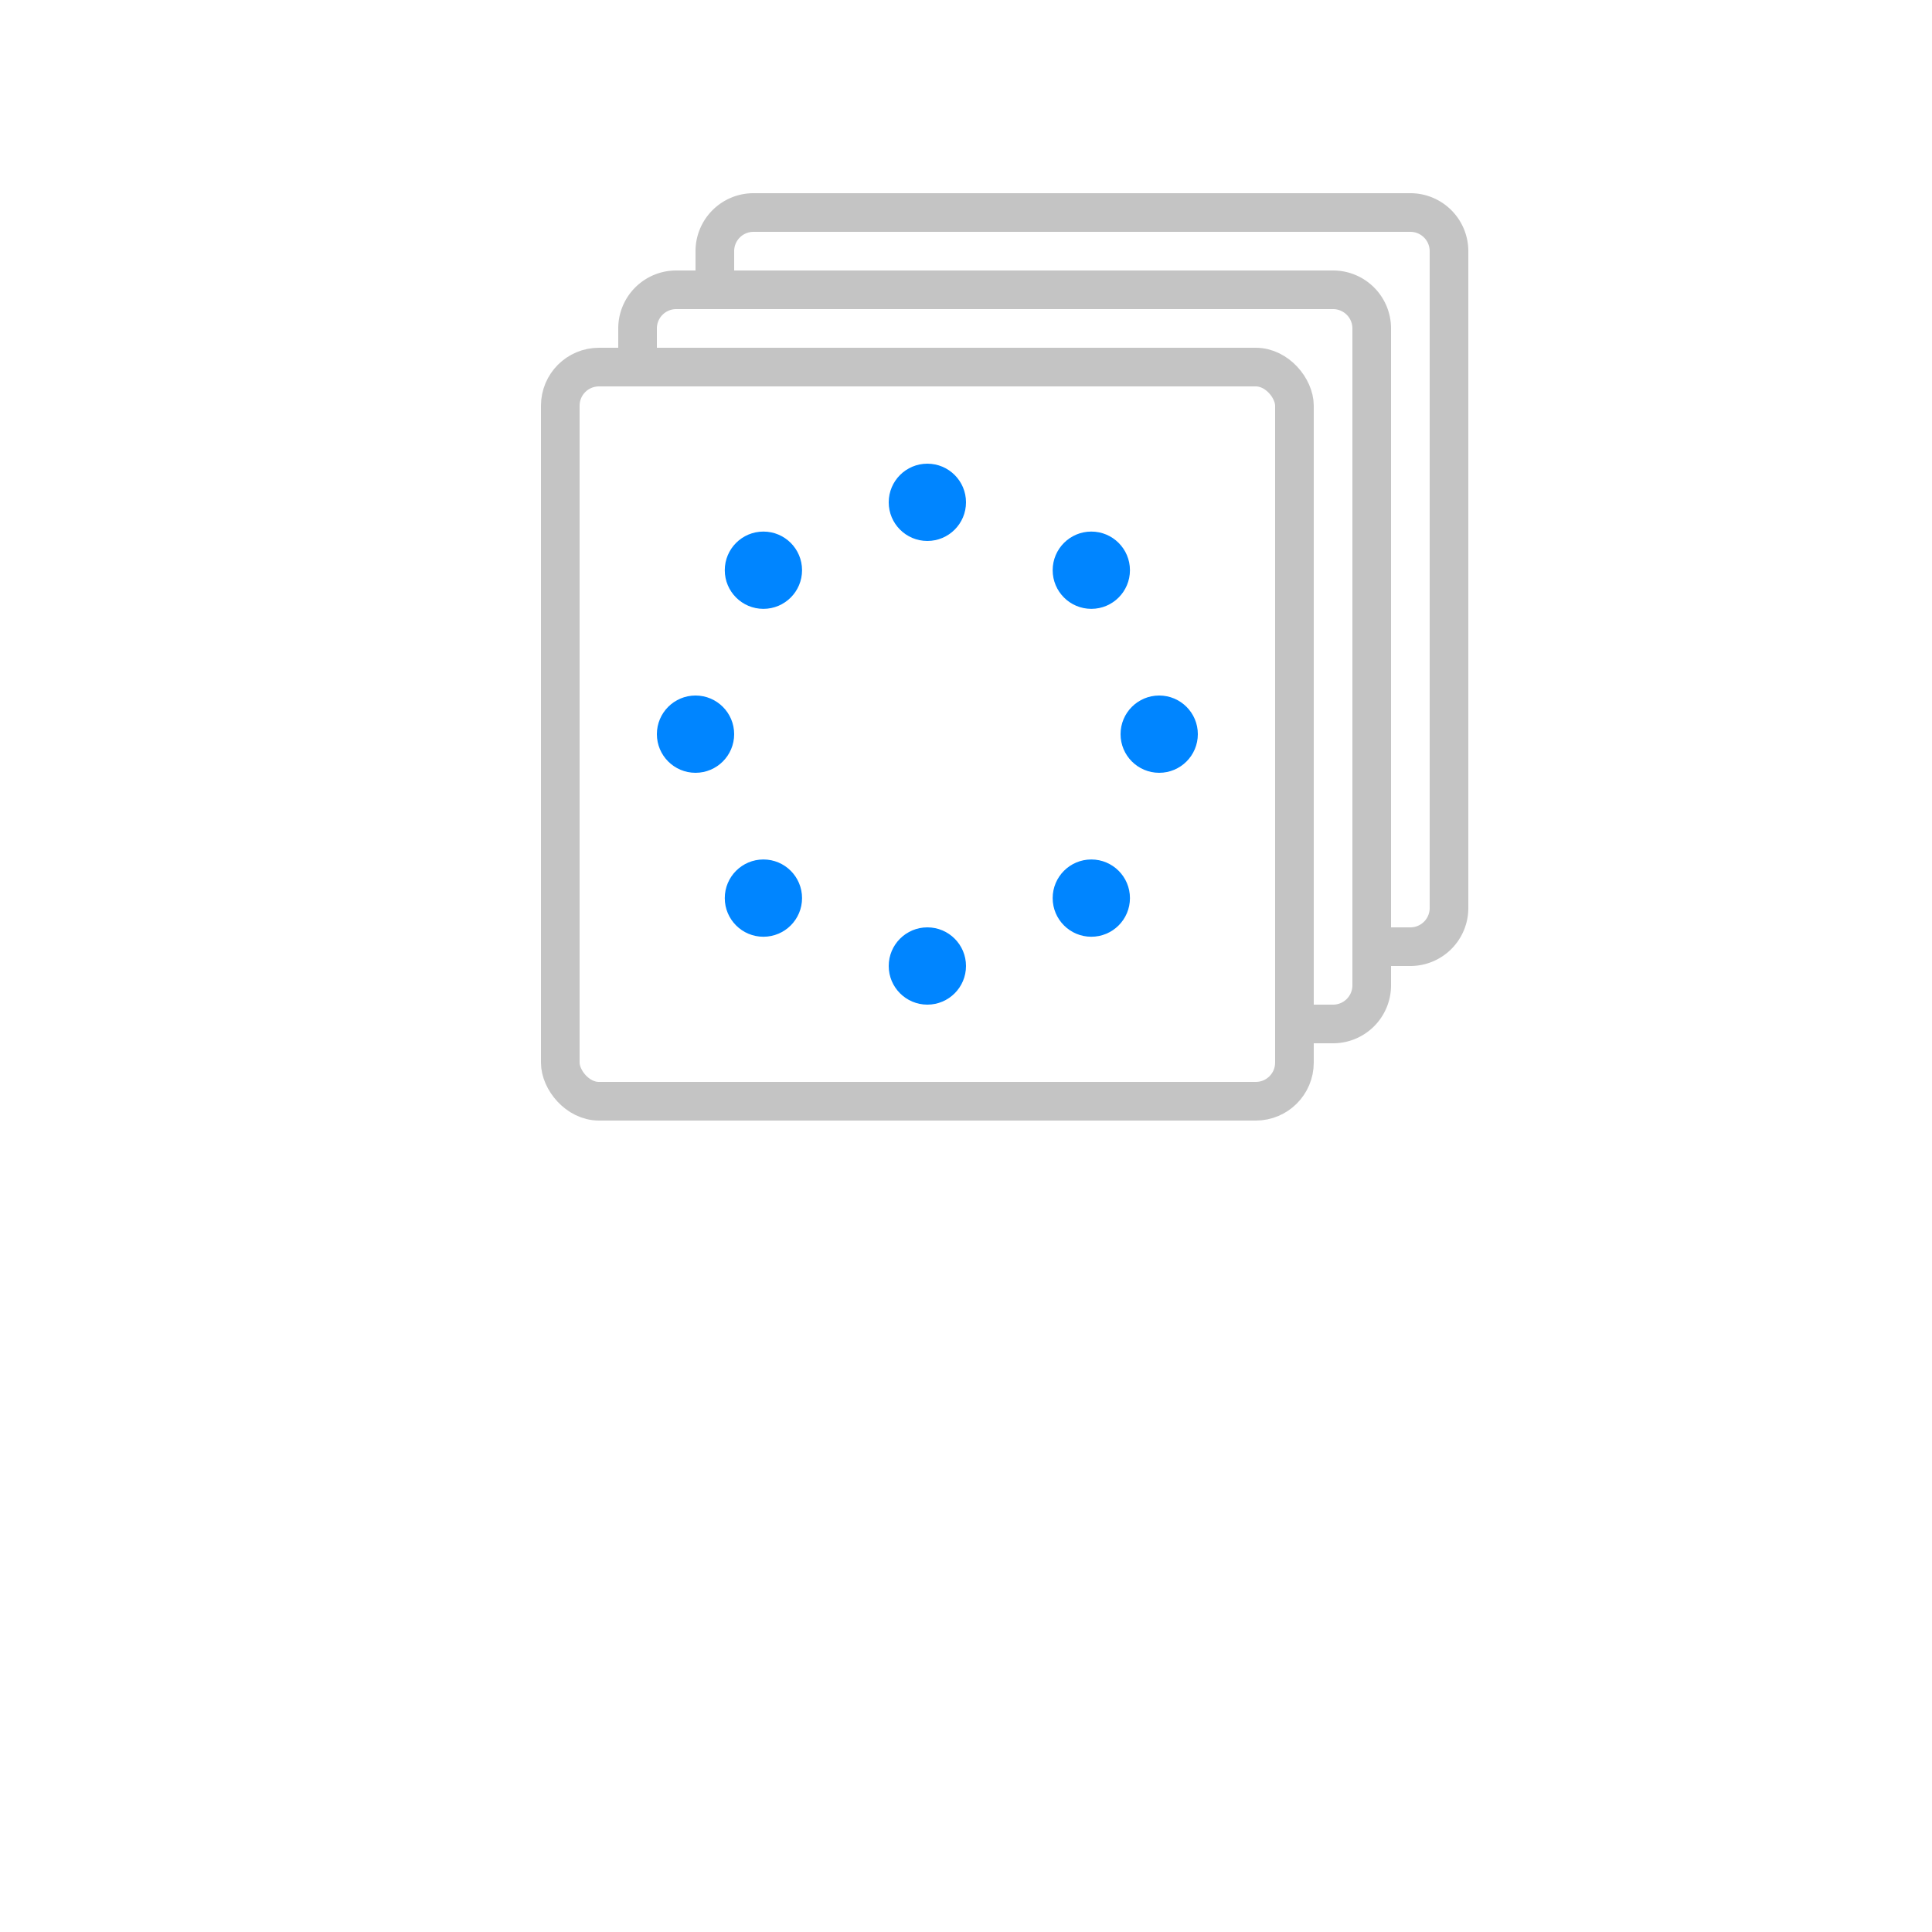 <svg xmlns="http://www.w3.org/2000/svg" width="50" height="50" viewBox="0 0 50 50"><path d="M18.5,7.5v-1a1,1,0,0,1,1-1h17a1,1,0,0,1,1,1v17a1,1,0,0,1-1,1h-1" style="fill:none;stroke:#c4c4c4;stroke-linecap:round;stroke-linejoin:round"/><path d="M16.5,9.5v-1a1,1,0,0,1,1-1h17a1,1,0,0,1,1,1v17a1,1,0,0,1-1,1h-1" style="fill:none;stroke:#c4c4c4;stroke-linecap:round;stroke-linejoin:round"/><rect x="14.5" y="9.5" width="19" height="19" rx="1" style="fill:none;stroke:#c4c4c4;stroke-linecap:round;stroke-linejoin:round"/><circle cx="18" cy="19" r="1" style="fill:#0085ff"/><circle cx="30" cy="19" r="1" style="fill:#0085ff"/><circle cx="19.757" cy="14.757" r="1" style="fill:#0085ff"/><circle cx="28.243" cy="23.243" r="1" style="fill:#0085ff"/><circle cx="24" cy="13" r="1" style="fill:#0085ff"/><circle cx="24" cy="25" r="1" style="fill:#0085ff"/><circle cx="28.243" cy="14.757" r="1" style="fill:#0085ff"/><circle cx="19.757" cy="23.243" r="1" style="fill:#0085ff"/></svg>